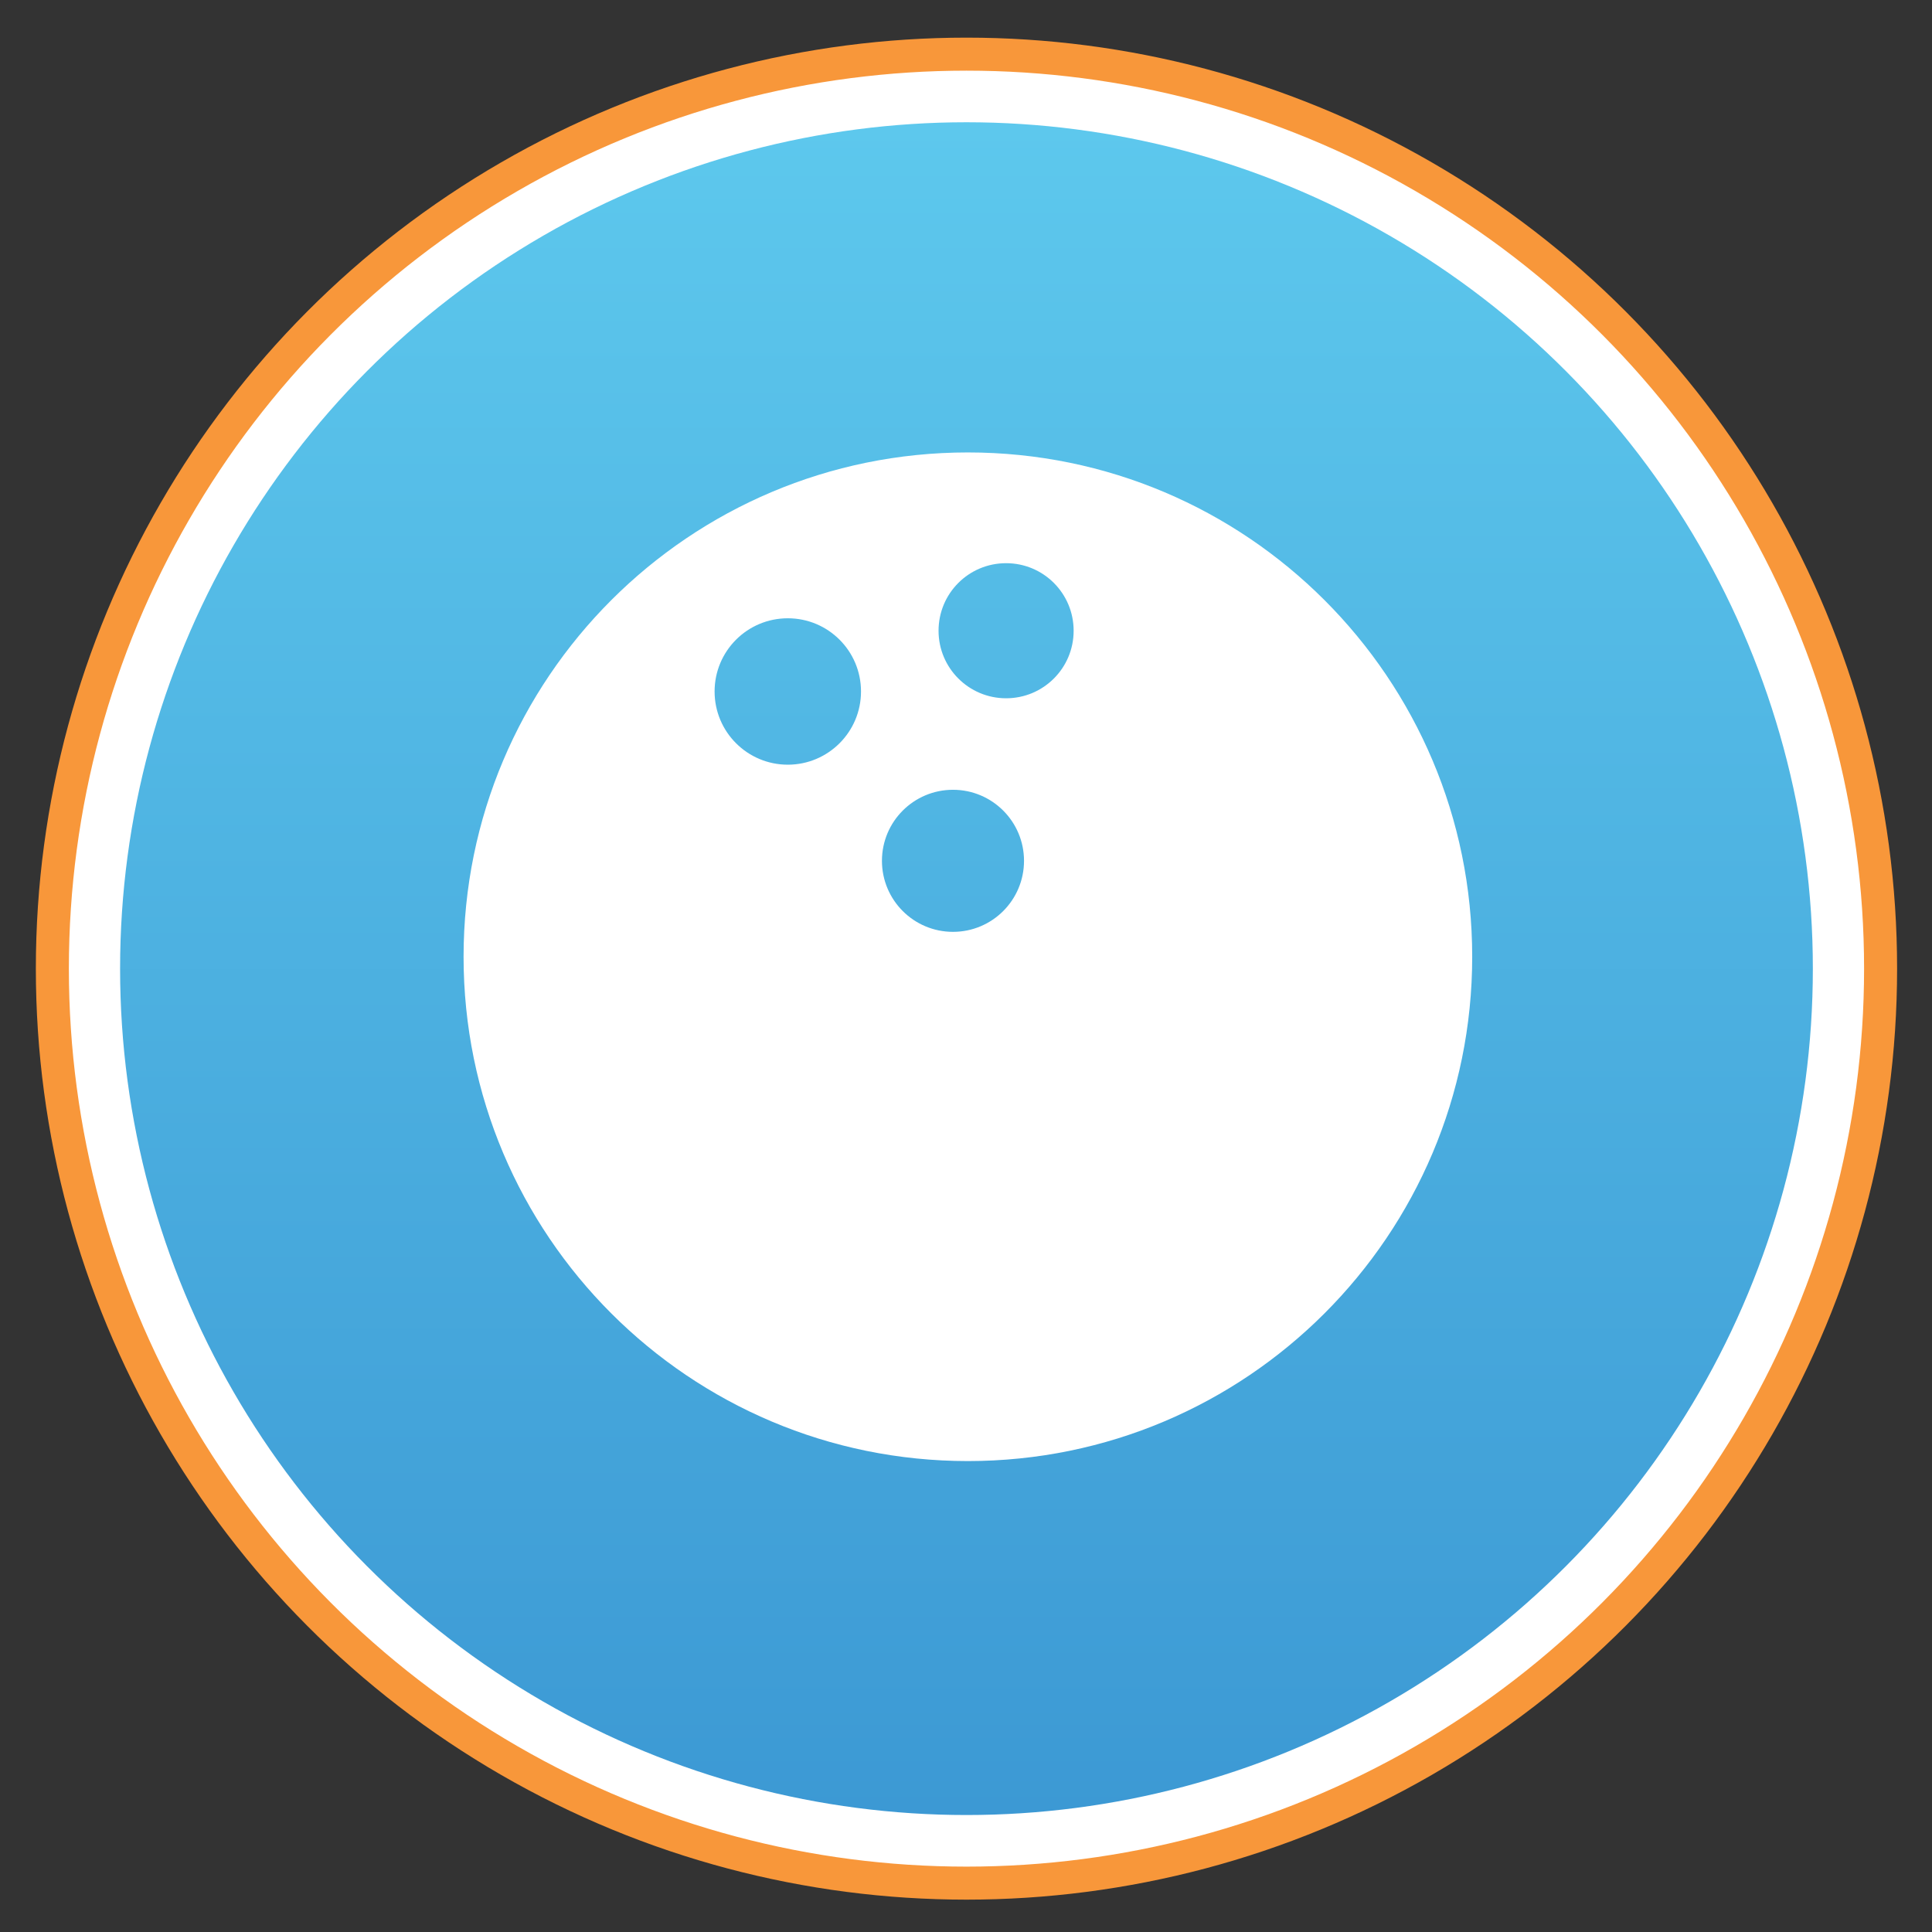 <svg xmlns="http://www.w3.org/2000/svg" width="2048" height="2048" viewBox="0 0 2048 2048"><rect x="0" y="0" width="2048" height="2048" fill="#333333" stroke="none"/><g><circle fill="#fff" cx="1024.5" cy="1026.8" r="970"/><ellipse stroke="#F8973A" stroke-width="35" stroke-miterlimit="10" cx="1024.5" cy="1026.8" rx="969" ry="969.4" fill="none"/><linearGradient id="a" gradientUnits="userSpaceOnUse" x1="1024.499" y1="129.641" x2="1024.499" y2="1924.042"><stop offset="0" stop-color="#5DC8ED"/><stop offset="1" stop-color="#3C99D4"/></linearGradient><circle fill="url(#a)" cx="1024.5" cy="1026.8" r="897.2"/></g><path fill="#fff" d="M1026 479.6c-295.2 0-534.6 239.3-534.6 534.6s239.3 534.6 534.6 534.6 534.6-239.3 534.6-534.6-239.3-534.6-534.6-534.6zm-190.9 331c-42.8 0-77.6-34.7-77.6-77.6s34.7-77.6 77.6-77.6 77.6 34.7 77.6 77.6-34.8 77.6-77.6 77.6zm175.1 177.2c-41.6 0-75.3-33.7-75.3-75.3 0-41.6 33.7-75.3 75.3-75.3s75.3 33.7 75.3 75.3c0 41.6-33.7 75.3-75.3 75.3zm56.3-247.6c-39.5 0-71.6-32-71.6-71.6s32-71.6 71.6-71.6 71.6 32 71.6 71.6-32 71.6-71.6 71.6z"/></svg>